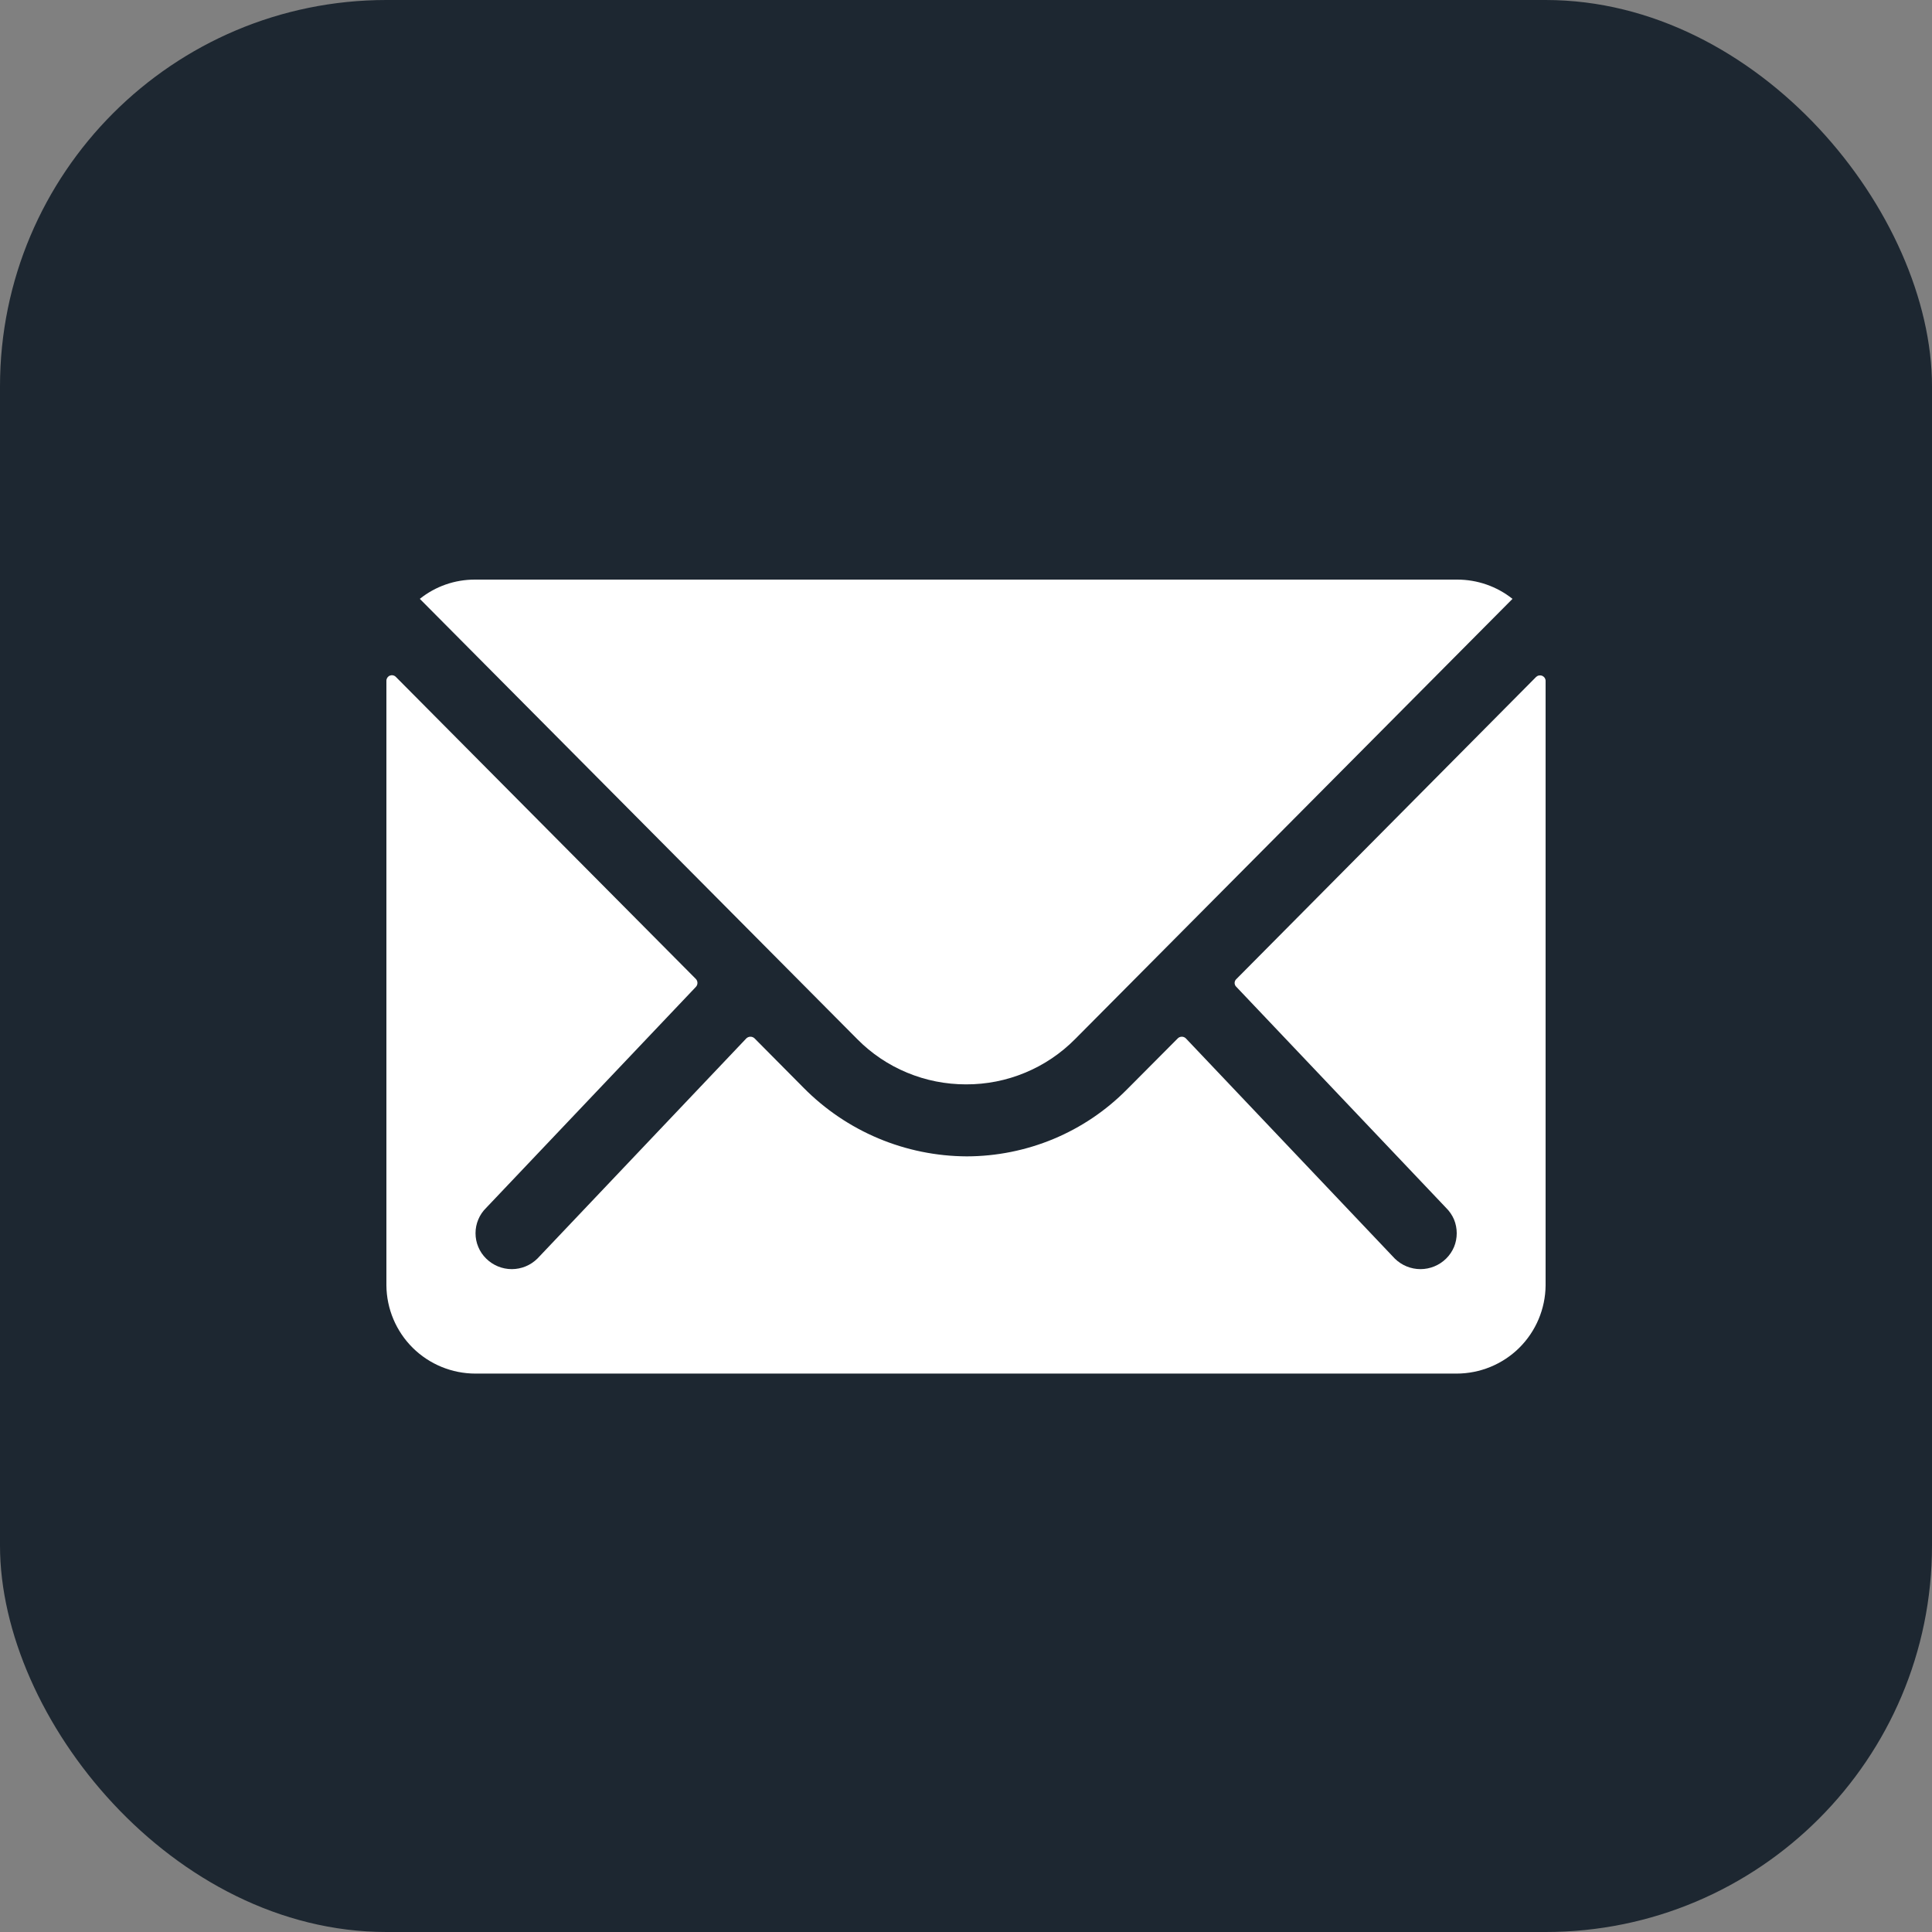 <svg width="30" height="30" viewBox="0 0 30 30" fill="none" xmlns="http://www.w3.org/2000/svg">
<rect x="0" y="0" width="30" height="30" fill="#808080" stroke="none"/>
<rect width="30" height="30" rx="6" fill="#1D2731"/>
<path d="M23.853 10.511L19.197 15.204C19.189 15.211 19.182 15.221 19.178 15.231C19.174 15.241 19.171 15.252 19.171 15.264C19.171 15.275 19.174 15.286 19.178 15.296C19.182 15.306 19.189 15.316 19.197 15.323L22.455 18.756C22.508 18.808 22.549 18.869 22.578 18.936C22.606 19.004 22.62 19.077 22.62 19.15C22.62 19.223 22.606 19.296 22.578 19.363C22.549 19.431 22.508 19.492 22.455 19.544C22.349 19.648 22.206 19.707 22.057 19.707C21.908 19.707 21.765 19.648 21.659 19.544L18.414 16.124C18.397 16.107 18.375 16.098 18.351 16.098C18.328 16.098 18.305 16.107 18.288 16.124L17.496 16.92C17.171 17.248 16.785 17.508 16.358 17.686C15.932 17.863 15.475 17.955 15.013 17.956C14.541 17.954 14.073 17.859 13.638 17.676C13.203 17.493 12.809 17.226 12.477 16.89L11.716 16.123C11.699 16.107 11.677 16.098 11.653 16.098C11.63 16.098 11.607 16.107 11.59 16.123L8.345 19.543C8.239 19.648 8.096 19.707 7.947 19.707C7.798 19.707 7.655 19.648 7.549 19.543C7.497 19.492 7.455 19.431 7.427 19.363C7.398 19.295 7.384 19.223 7.384 19.149C7.384 19.076 7.398 19.004 7.427 18.936C7.455 18.868 7.497 18.807 7.549 18.756L10.807 15.323C10.822 15.306 10.83 15.285 10.83 15.263C10.83 15.241 10.822 15.22 10.807 15.203L6.147 10.511C6.135 10.499 6.12 10.49 6.103 10.487C6.086 10.483 6.069 10.485 6.053 10.491C6.037 10.498 6.024 10.509 6.014 10.523C6.005 10.537 6 10.554 6 10.571V19.959C6.003 20.323 6.15 20.672 6.409 20.929C6.669 21.186 7.019 21.329 7.384 21.329H22.616C22.981 21.329 23.331 21.186 23.591 20.929C23.85 20.672 23.997 20.323 24 19.959V10.571C24 10.555 23.994 10.538 23.985 10.524C23.975 10.511 23.962 10.5 23.946 10.493C23.93 10.487 23.913 10.486 23.897 10.489C23.88 10.492 23.865 10.5 23.853 10.511Z" fill="white"/>
<path d="M15 16.838C15.315 16.839 15.627 16.778 15.917 16.657C16.208 16.537 16.472 16.359 16.693 16.136L23.486 9.299C23.242 9.105 22.94 9 22.628 9H7.376C7.064 8.999 6.762 9.104 6.519 9.299L13.312 16.136C13.532 16.359 13.795 16.536 14.085 16.656C14.375 16.777 14.686 16.838 15 16.838Z" fill="white"/>
</svg>
